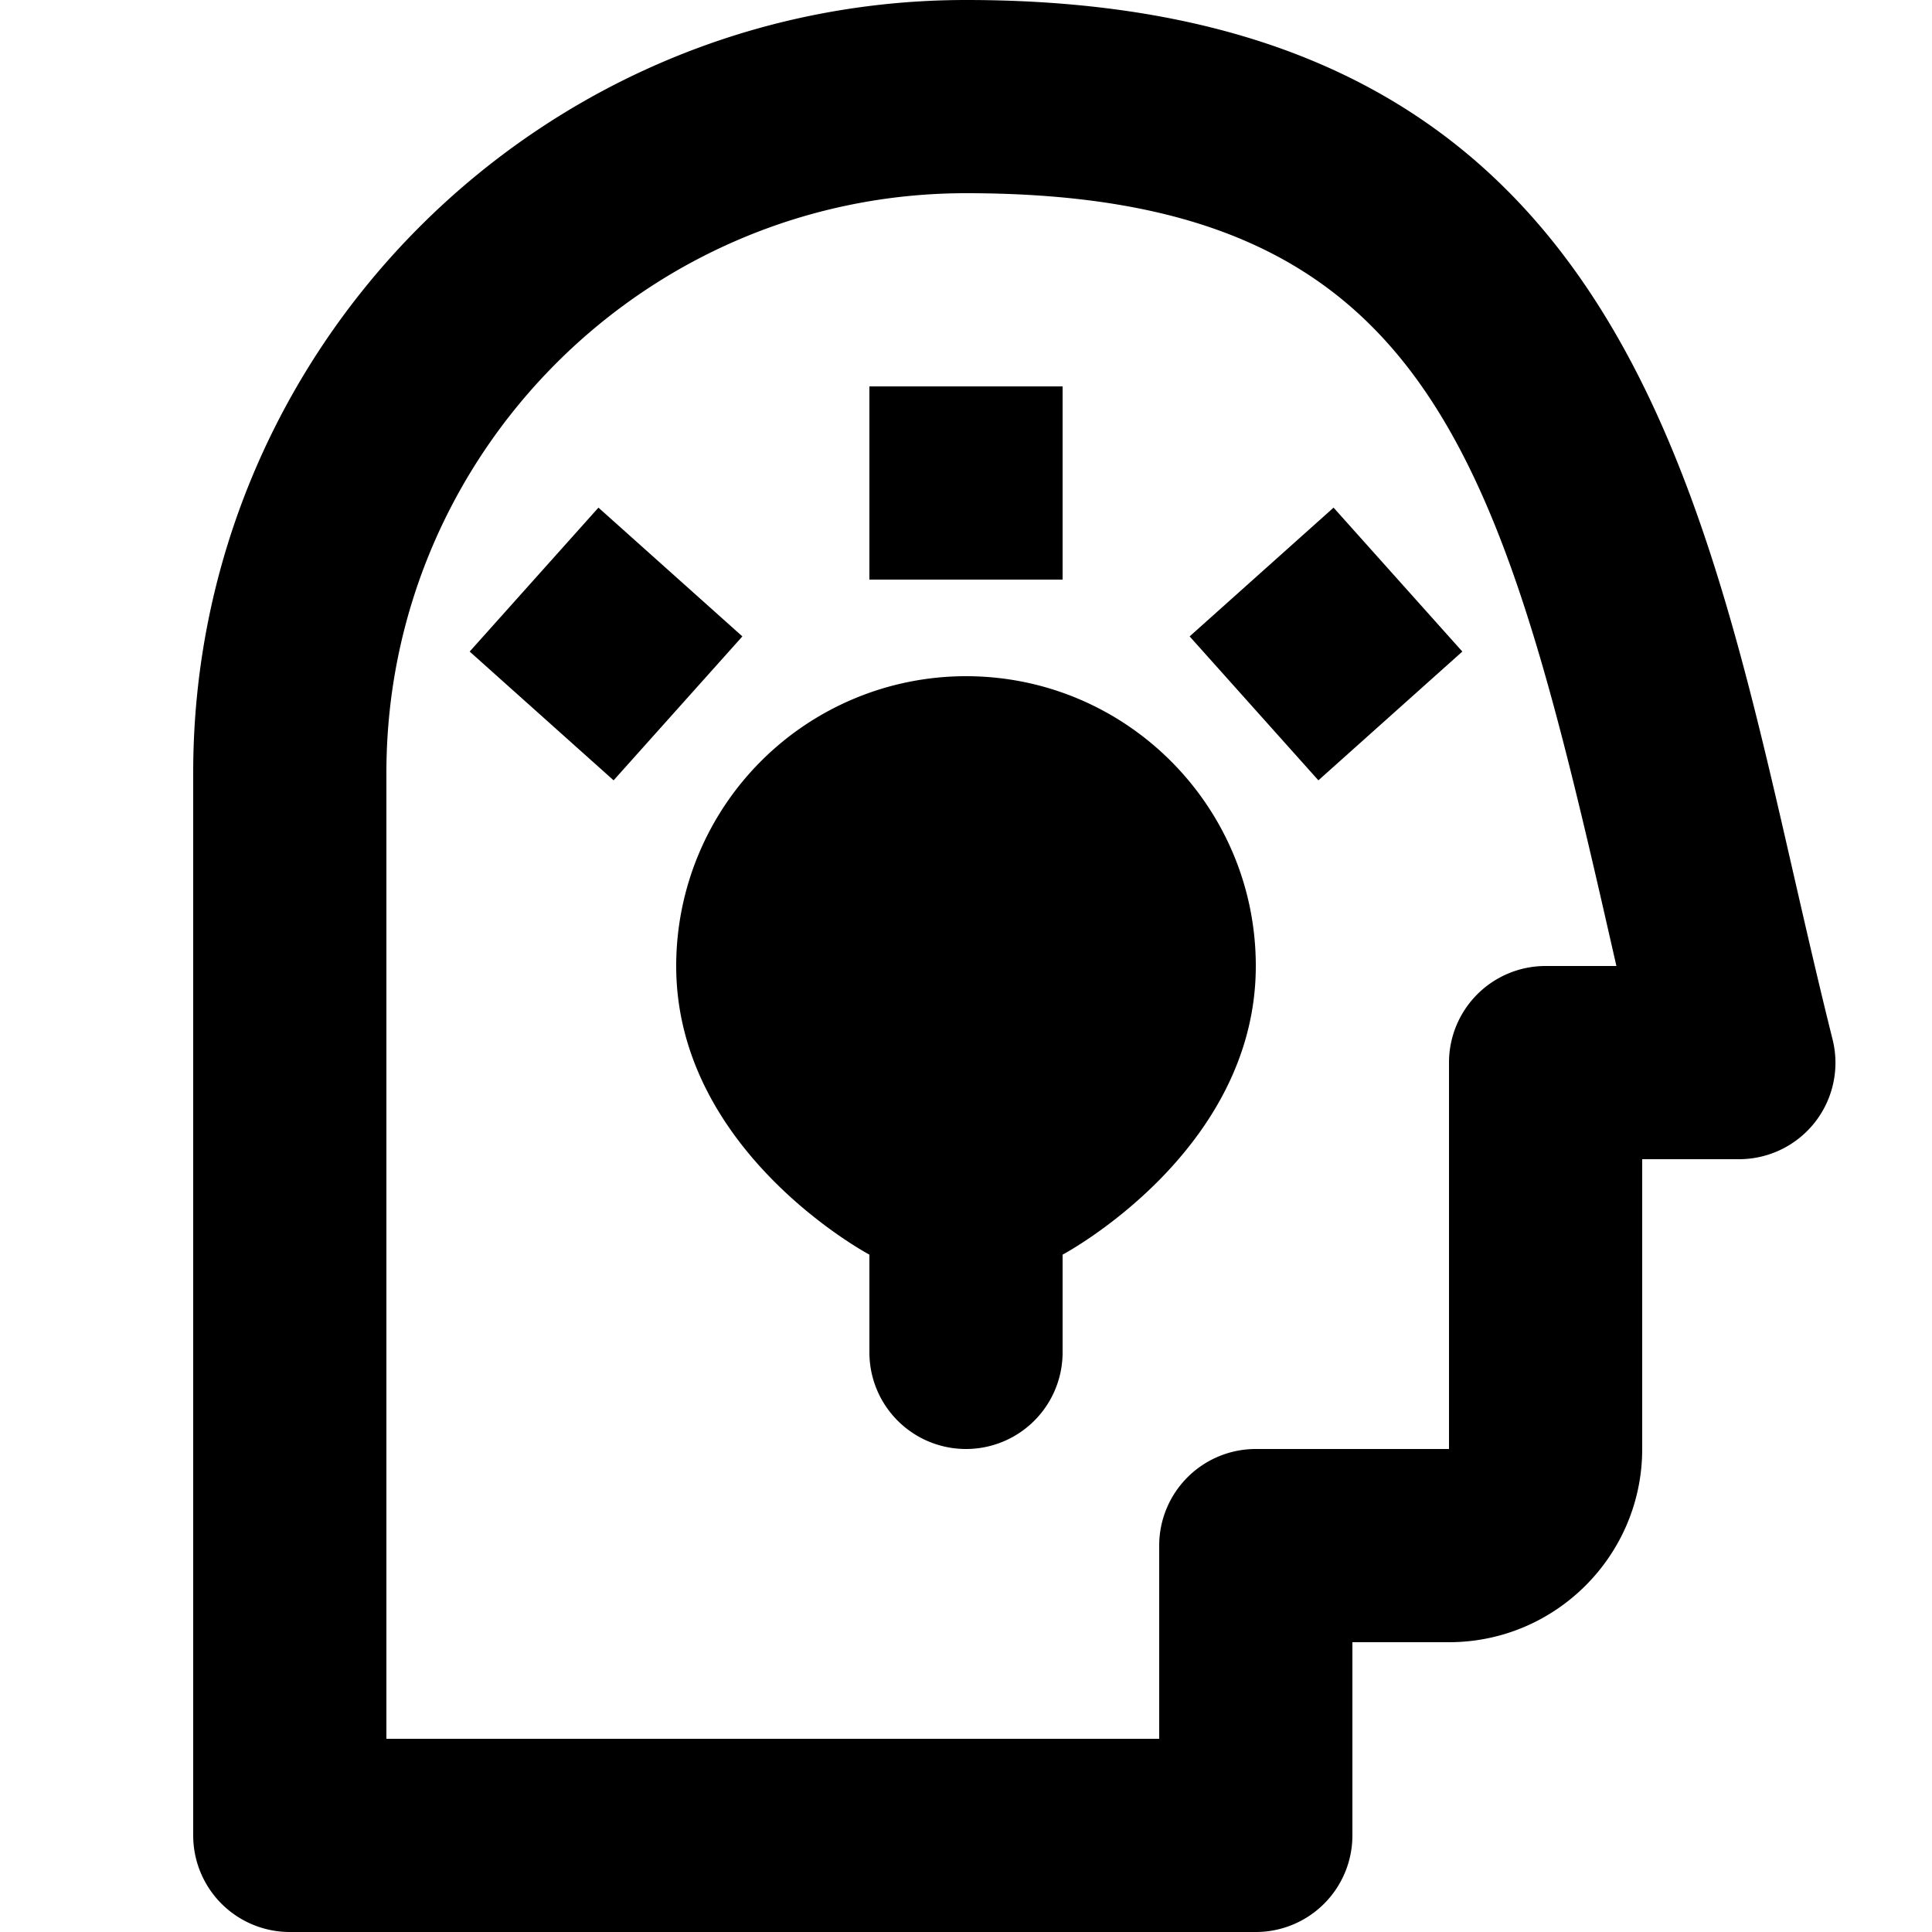 <svg viewBox="-2 0 20 20" xmlns="http://www.w3.org/2000/svg">
    <path d="M14 10a1 1 0 0 0-1 1v4h-2a1 1 0 0 0-1 1v2H2V8c0-3.309 2.691-6 6-6 4.685 0 5.489 2.56 6.611 7.465l.122.535H14zm2.97.757c-.146-.584-.279-1.166-.41-1.737C15.546 4.586 14.498 0 8 0 3.589 0 0 3.589 0 8v11a1 1 0 0 0 1 1h10a1 1 0 0 0 1-1v-2h1c1.103 0 2-.897 2-2v-3h1a.998.998 0 0 0 .97-1.243z"></path>
    <path d="M9 4H7v2h2zM10.315 6.588l1.333 1.49 1.49-1.333-1.333-1.49zM4.195 5.255l-1.333 1.49 1.49 1.333 1.333-1.49zM8 7a3 3 0 0 0-3 3c0 1.926 2 2.988 2 2.988V14a1 1 0 1 0 2 0v-1.012s2-1.062 2-2.988c0-1.656-1.344-3-3-3"></path>
</svg>